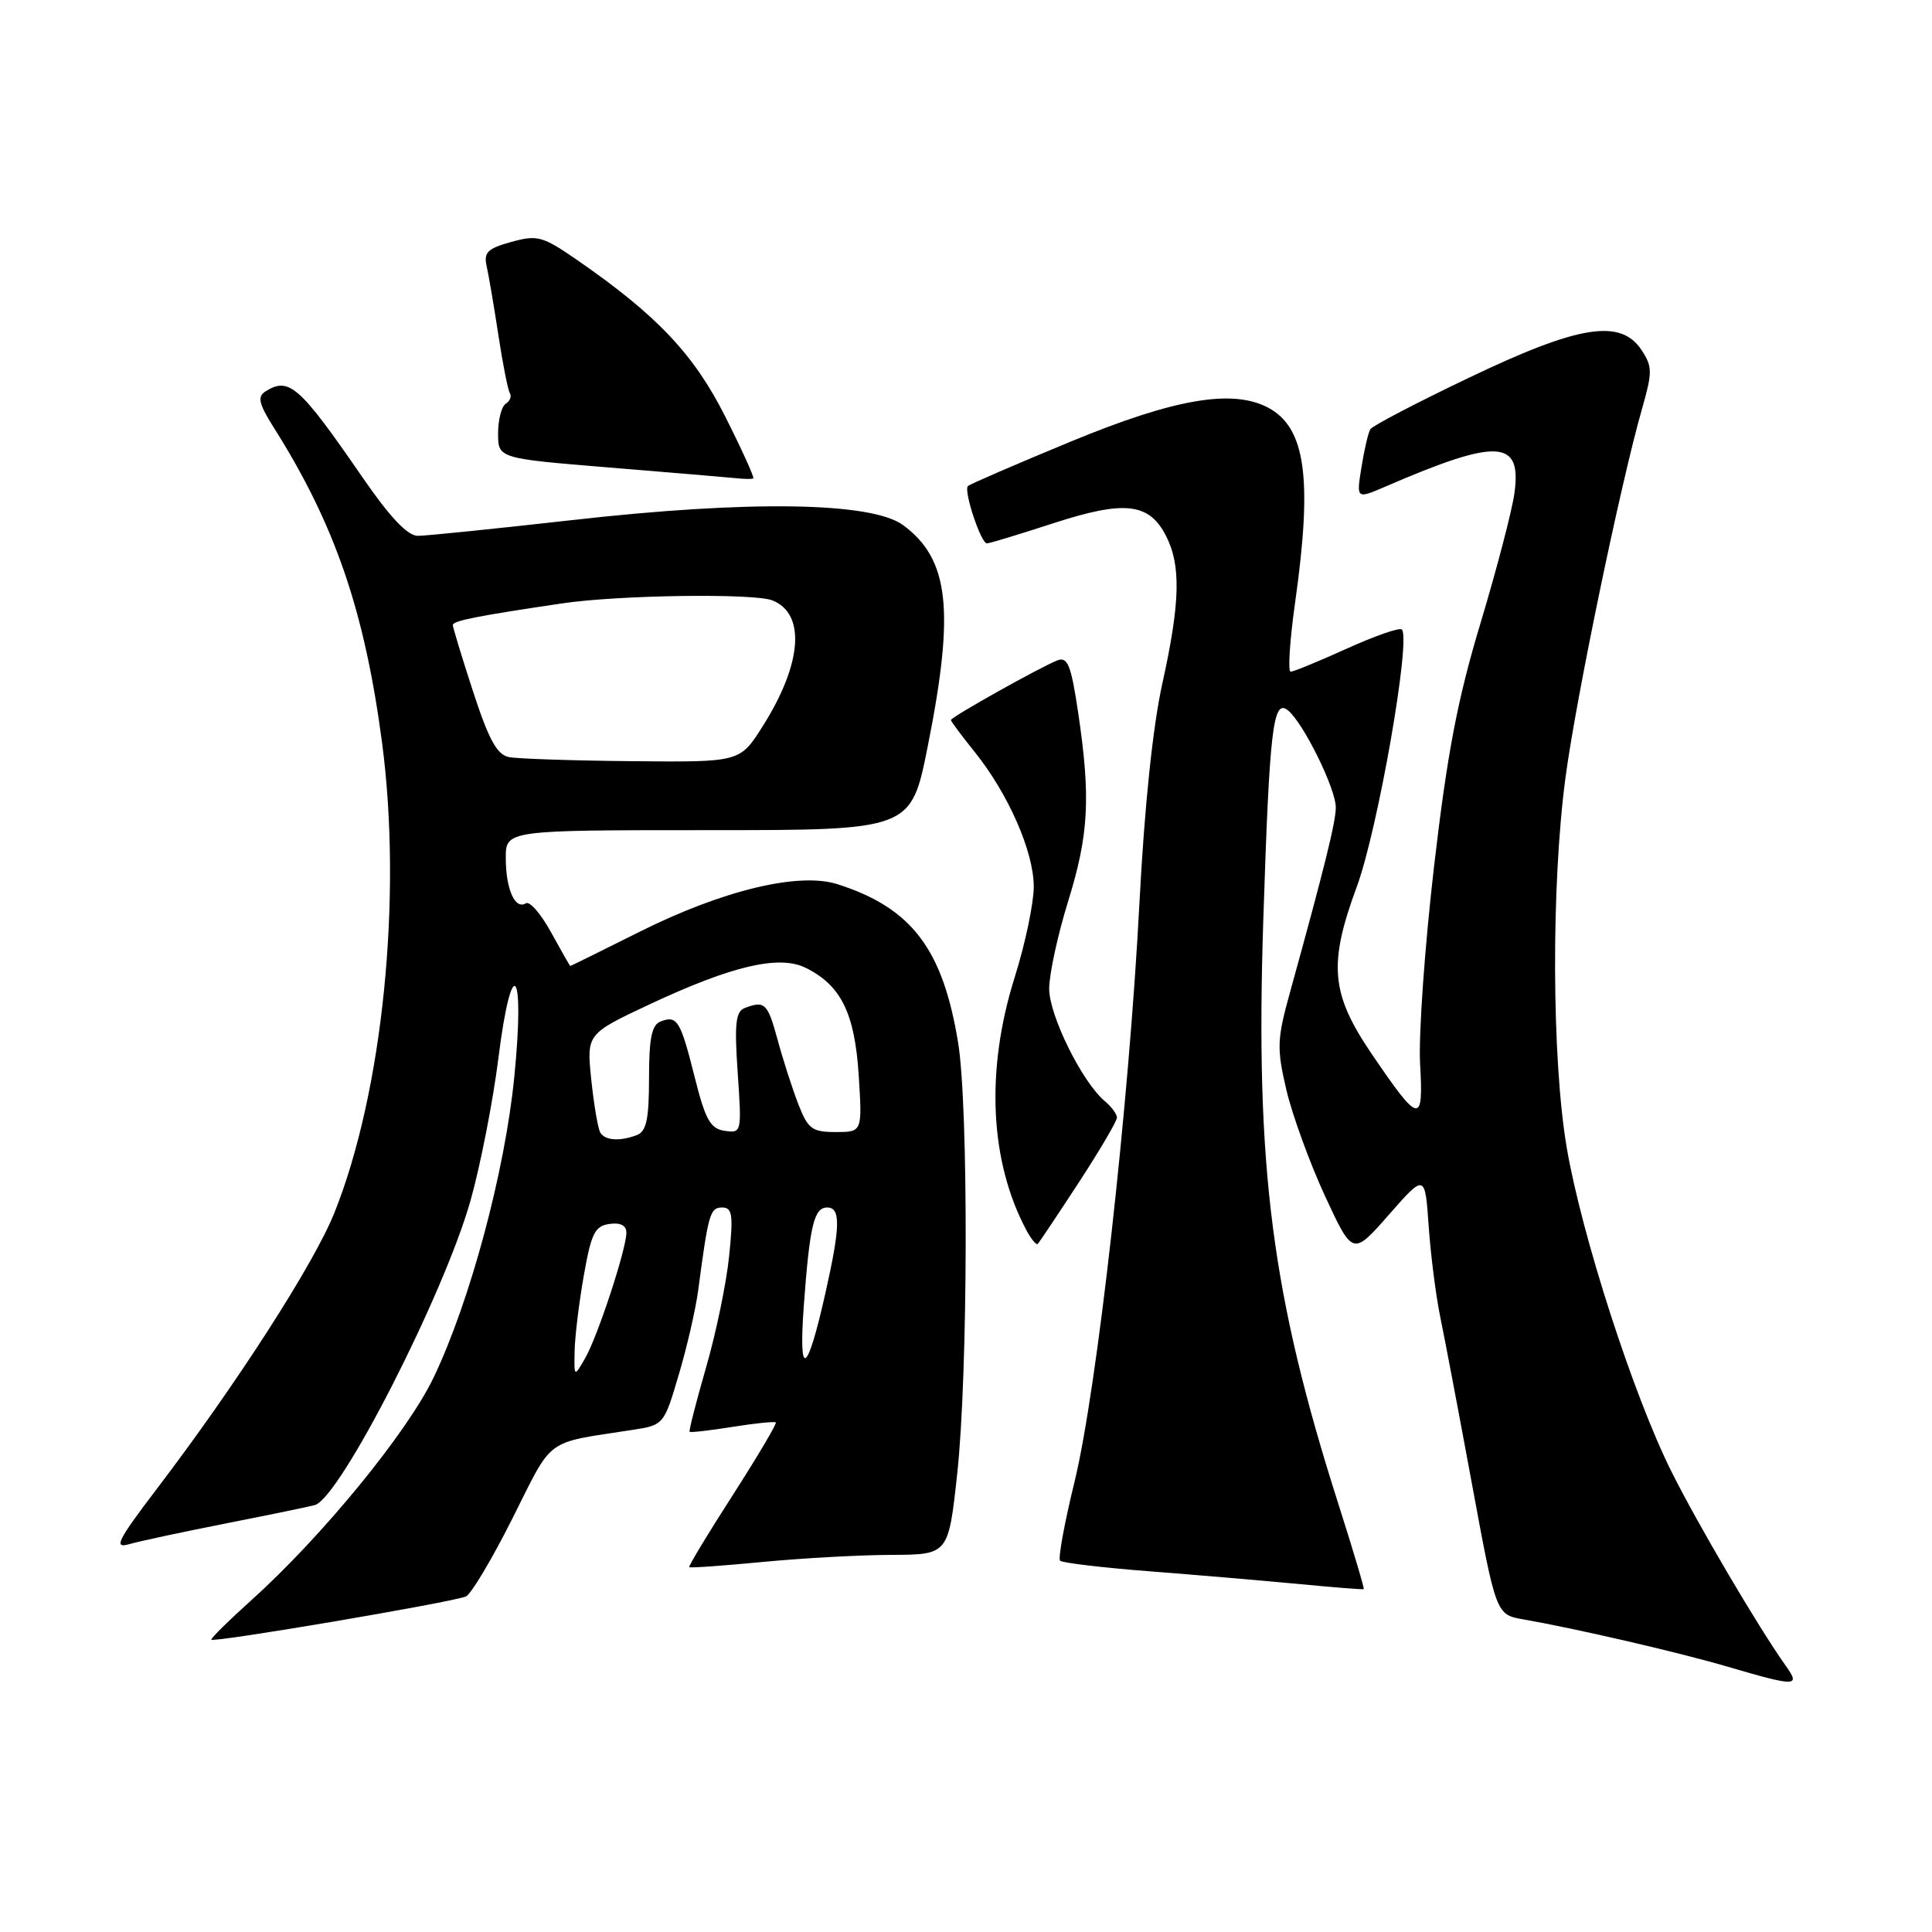 <?xml version="1.0" encoding="UTF-8" standalone="no"?>
<!DOCTYPE svg PUBLIC "-//W3C//DTD SVG 1.1//EN" "http://www.w3.org/Graphics/SVG/1.1/DTD/svg11.dtd" >
<svg xmlns="http://www.w3.org/2000/svg" xmlns:xlink="http://www.w3.org/1999/xlink" version="1.1" viewBox="0 0 256 256">
 <g >
 <path fill="currentColor"
d=" M 236.64 220.75 C 233.03 215.68 224.99 202.03 221.48 195.00 C 216.45 184.95 209.58 163.68 207.60 152.07 C 205.61 140.34 205.53 117.29 207.44 103.00 C 208.86 92.38 214.76 63.98 217.58 54.16 C 218.96 49.32 218.96 48.59 217.53 46.41 C 214.77 42.19 209.25 43.06 194.69 50.03 C 187.75 53.34 181.86 56.42 181.58 56.87 C 181.30 57.32 180.77 59.59 180.40 61.92 C 179.72 66.14 179.72 66.14 183.61 64.46 C 198.47 58.04 201.66 58.21 200.67 65.35 C 200.36 67.63 198.34 75.36 196.19 82.52 C 193.13 92.66 191.77 99.78 190.02 114.80 C 188.79 125.40 187.95 137.18 188.17 140.98 C 188.63 149.08 188.09 148.97 181.75 139.64 C 176.34 131.66 175.99 127.78 179.78 117.50 C 182.57 109.95 186.99 84.66 185.75 83.41 C 185.45 83.12 182.18 84.26 178.47 85.94 C 174.76 87.62 171.41 89.00 171.02 89.00 C 170.63 89.00 170.90 84.84 171.62 79.75 C 173.93 63.40 173.00 56.68 168.06 54.03 C 163.34 51.51 155.65 52.82 141.96 58.48 C 134.67 61.49 128.50 64.16 128.25 64.41 C 127.66 65.01 129.97 72.00 130.77 72.00 C 131.11 72.00 135.04 70.81 139.52 69.35 C 148.98 66.27 152.24 66.62 154.48 70.96 C 156.51 74.89 156.39 79.82 154.02 90.55 C 152.76 96.21 151.65 106.86 150.99 119.50 C 149.60 146.33 145.35 184.23 142.37 196.39 C 141.04 201.83 140.18 206.52 140.47 206.80 C 140.76 207.09 146.06 207.72 152.25 208.20 C 158.44 208.68 167.32 209.44 172.00 209.88 C 176.68 210.33 180.59 210.64 180.70 210.57 C 180.81 210.49 179.32 205.50 177.40 199.47 C 168.51 171.64 166.33 154.80 167.39 122.00 C 168.22 96.37 168.68 92.49 170.69 94.15 C 172.74 95.86 177.00 104.51 177.00 106.99 C 177.00 108.91 175.50 114.97 170.95 131.42 C 169.20 137.74 169.16 138.86 170.45 144.42 C 171.24 147.76 173.54 154.08 175.56 158.46 C 179.25 166.41 179.25 166.41 184.03 160.96 C 188.82 155.51 188.82 155.51 189.31 162.50 C 189.58 166.35 190.27 171.75 190.84 174.50 C 191.41 177.25 193.31 187.25 195.06 196.73 C 198.24 213.95 198.24 213.95 201.87 214.58 C 208.76 215.78 222.52 218.96 229.00 220.87 C 238.02 223.51 238.60 223.50 236.64 220.75 Z  M 61.72 211.55 C 62.39 211.30 65.18 206.62 67.92 201.16 C 73.36 190.32 72.06 191.28 83.73 189.48 C 87.96 188.83 87.97 188.82 89.94 182.16 C 91.03 178.50 92.18 173.47 92.51 171.00 C 93.86 160.81 94.09 160.00 95.68 160.00 C 97.04 160.00 97.18 160.94 96.61 166.47 C 96.25 170.03 94.87 176.67 93.55 181.22 C 92.24 185.77 91.26 189.59 91.38 189.72 C 91.51 189.84 94.06 189.55 97.05 189.07 C 100.05 188.59 102.63 188.33 102.80 188.48 C 102.96 188.63 100.40 192.96 97.10 198.10 C 93.80 203.23 91.20 207.54 91.33 207.66 C 91.45 207.78 95.82 207.47 101.03 206.97 C 106.24 206.47 113.91 206.04 118.09 206.03 C 125.67 206.00 125.67 206.00 126.84 195.25 C 128.27 182.01 128.35 146.74 126.96 138.19 C 124.94 125.76 120.81 120.31 111.00 117.17 C 105.89 115.52 95.78 117.95 84.74 123.47 C 79.76 125.96 75.63 128.00 75.57 128.00 C 75.51 128.00 74.37 126.00 73.03 123.56 C 71.70 121.12 70.20 119.38 69.69 119.69 C 68.26 120.58 67.03 117.86 67.02 113.75 C 67.00 110.00 67.00 110.00 93.86 110.00 C 120.72 110.00 120.72 110.00 122.93 98.90 C 126.53 80.86 125.78 74.11 119.68 69.59 C 115.52 66.51 99.25 66.26 75.77 68.92 C 65.65 70.06 56.47 71.00 55.37 71.00 C 54.00 71.00 51.69 68.56 48.03 63.25 C 39.65 51.08 38.30 49.89 35.15 51.88 C 34.08 52.57 34.30 53.52 36.28 56.66 C 44.38 69.49 48.30 80.90 50.62 98.37 C 53.33 118.88 50.72 144.69 44.31 160.70 C 41.60 167.47 31.34 183.42 20.73 197.35 C 15.59 204.11 15.03 205.21 17.08 204.62 C 18.41 204.23 24.22 202.99 30.00 201.85 C 35.78 200.71 41.05 199.62 41.72 199.43 C 45.07 198.48 58.88 171.43 62.37 159.00 C 63.68 154.32 65.33 145.87 66.04 140.22 C 67.81 126.10 69.59 128.16 68.15 142.66 C 66.92 155.19 62.29 172.42 57.47 182.50 C 53.98 189.81 42.60 203.70 33.18 212.15 C 30.33 214.71 28.00 217.01 28.00 217.26 C 28.00 217.73 59.50 212.39 61.72 211.55 Z  M 142.93 156.71 C 145.72 152.43 148.00 148.56 148.00 148.09 C 148.00 147.63 147.28 146.65 146.41 145.92 C 143.41 143.43 139.02 134.56 139.02 131.00 C 139.03 129.07 140.15 123.90 141.51 119.50 C 144.27 110.62 144.54 105.71 142.87 94.48 C 141.93 88.14 141.47 86.99 140.12 87.50 C 137.93 88.34 126.00 95.02 126.00 95.41 C 126.00 95.58 127.41 97.47 129.13 99.61 C 133.61 105.18 136.98 112.86 136.98 117.50 C 136.97 119.70 135.84 125.10 134.45 129.50 C 130.57 141.84 131.14 153.91 136.02 163.04 C 136.65 164.21 137.32 165.02 137.51 164.82 C 137.70 164.63 140.14 160.98 142.93 156.71 Z  M 96.11 55.22 C 91.95 46.95 87.07 41.78 76.50 34.47 C 71.88 31.28 71.21 31.10 67.74 32.06 C 64.59 32.93 64.07 33.45 64.49 35.30 C 64.76 36.51 65.46 40.61 66.04 44.42 C 66.62 48.23 67.30 51.68 67.56 52.10 C 67.82 52.52 67.58 53.14 67.02 53.49 C 66.46 53.84 66.00 55.61 66.00 57.43 C 66.00 60.74 66.00 60.74 80.75 61.95 C 88.86 62.61 96.40 63.25 97.50 63.36 C 98.60 63.48 99.64 63.50 99.81 63.39 C 99.99 63.29 98.32 59.61 96.11 55.22 Z  M 76.14 179.00 C 76.18 177.07 76.73 172.57 77.36 169.00 C 78.34 163.44 78.82 162.45 80.75 162.18 C 82.20 161.97 83.00 162.38 83.00 163.33 C 83.00 165.51 79.18 177.13 77.52 180.00 C 76.07 182.50 76.07 182.50 76.14 179.00 Z  M 106.51 173.00 C 107.29 162.37 107.86 160.00 109.61 160.00 C 111.41 160.00 111.36 162.49 109.38 171.30 C 106.94 182.19 105.79 182.87 106.51 173.00 Z  M 79.55 150.09 C 79.24 149.58 78.70 146.43 78.35 143.09 C 77.72 137.00 77.72 137.00 86.14 133.05 C 96.99 127.97 103.23 126.51 106.73 128.23 C 111.42 130.53 113.25 134.21 113.78 142.43 C 114.26 150.00 114.26 150.00 110.74 150.00 C 107.59 150.00 107.06 149.60 105.76 146.25 C 104.97 144.19 103.73 140.36 103.03 137.75 C 101.72 132.93 101.33 132.55 98.68 133.57 C 97.48 134.03 97.30 135.64 97.75 142.16 C 98.29 150.07 98.27 150.17 96.02 149.84 C 94.13 149.56 93.47 148.38 92.06 142.77 C 90.17 135.22 89.73 134.50 87.54 135.35 C 86.36 135.80 86.00 137.54 86.00 142.86 C 86.00 148.25 85.65 149.92 84.42 150.39 C 82.15 151.26 80.21 151.14 79.55 150.09 Z  M 67.44 100.32 C 65.85 100.00 64.77 98.02 62.69 91.65 C 61.21 87.10 60.00 83.13 60.00 82.82 C 60.00 82.26 63.22 81.62 74.50 79.95 C 81.96 78.84 99.87 78.59 102.33 79.55 C 106.81 81.32 106.29 87.99 101.03 96.28 C 98.04 101.00 98.04 101.00 83.77 100.86 C 75.92 100.79 68.57 100.54 67.44 100.32 Z "/>
</g>
</svg>